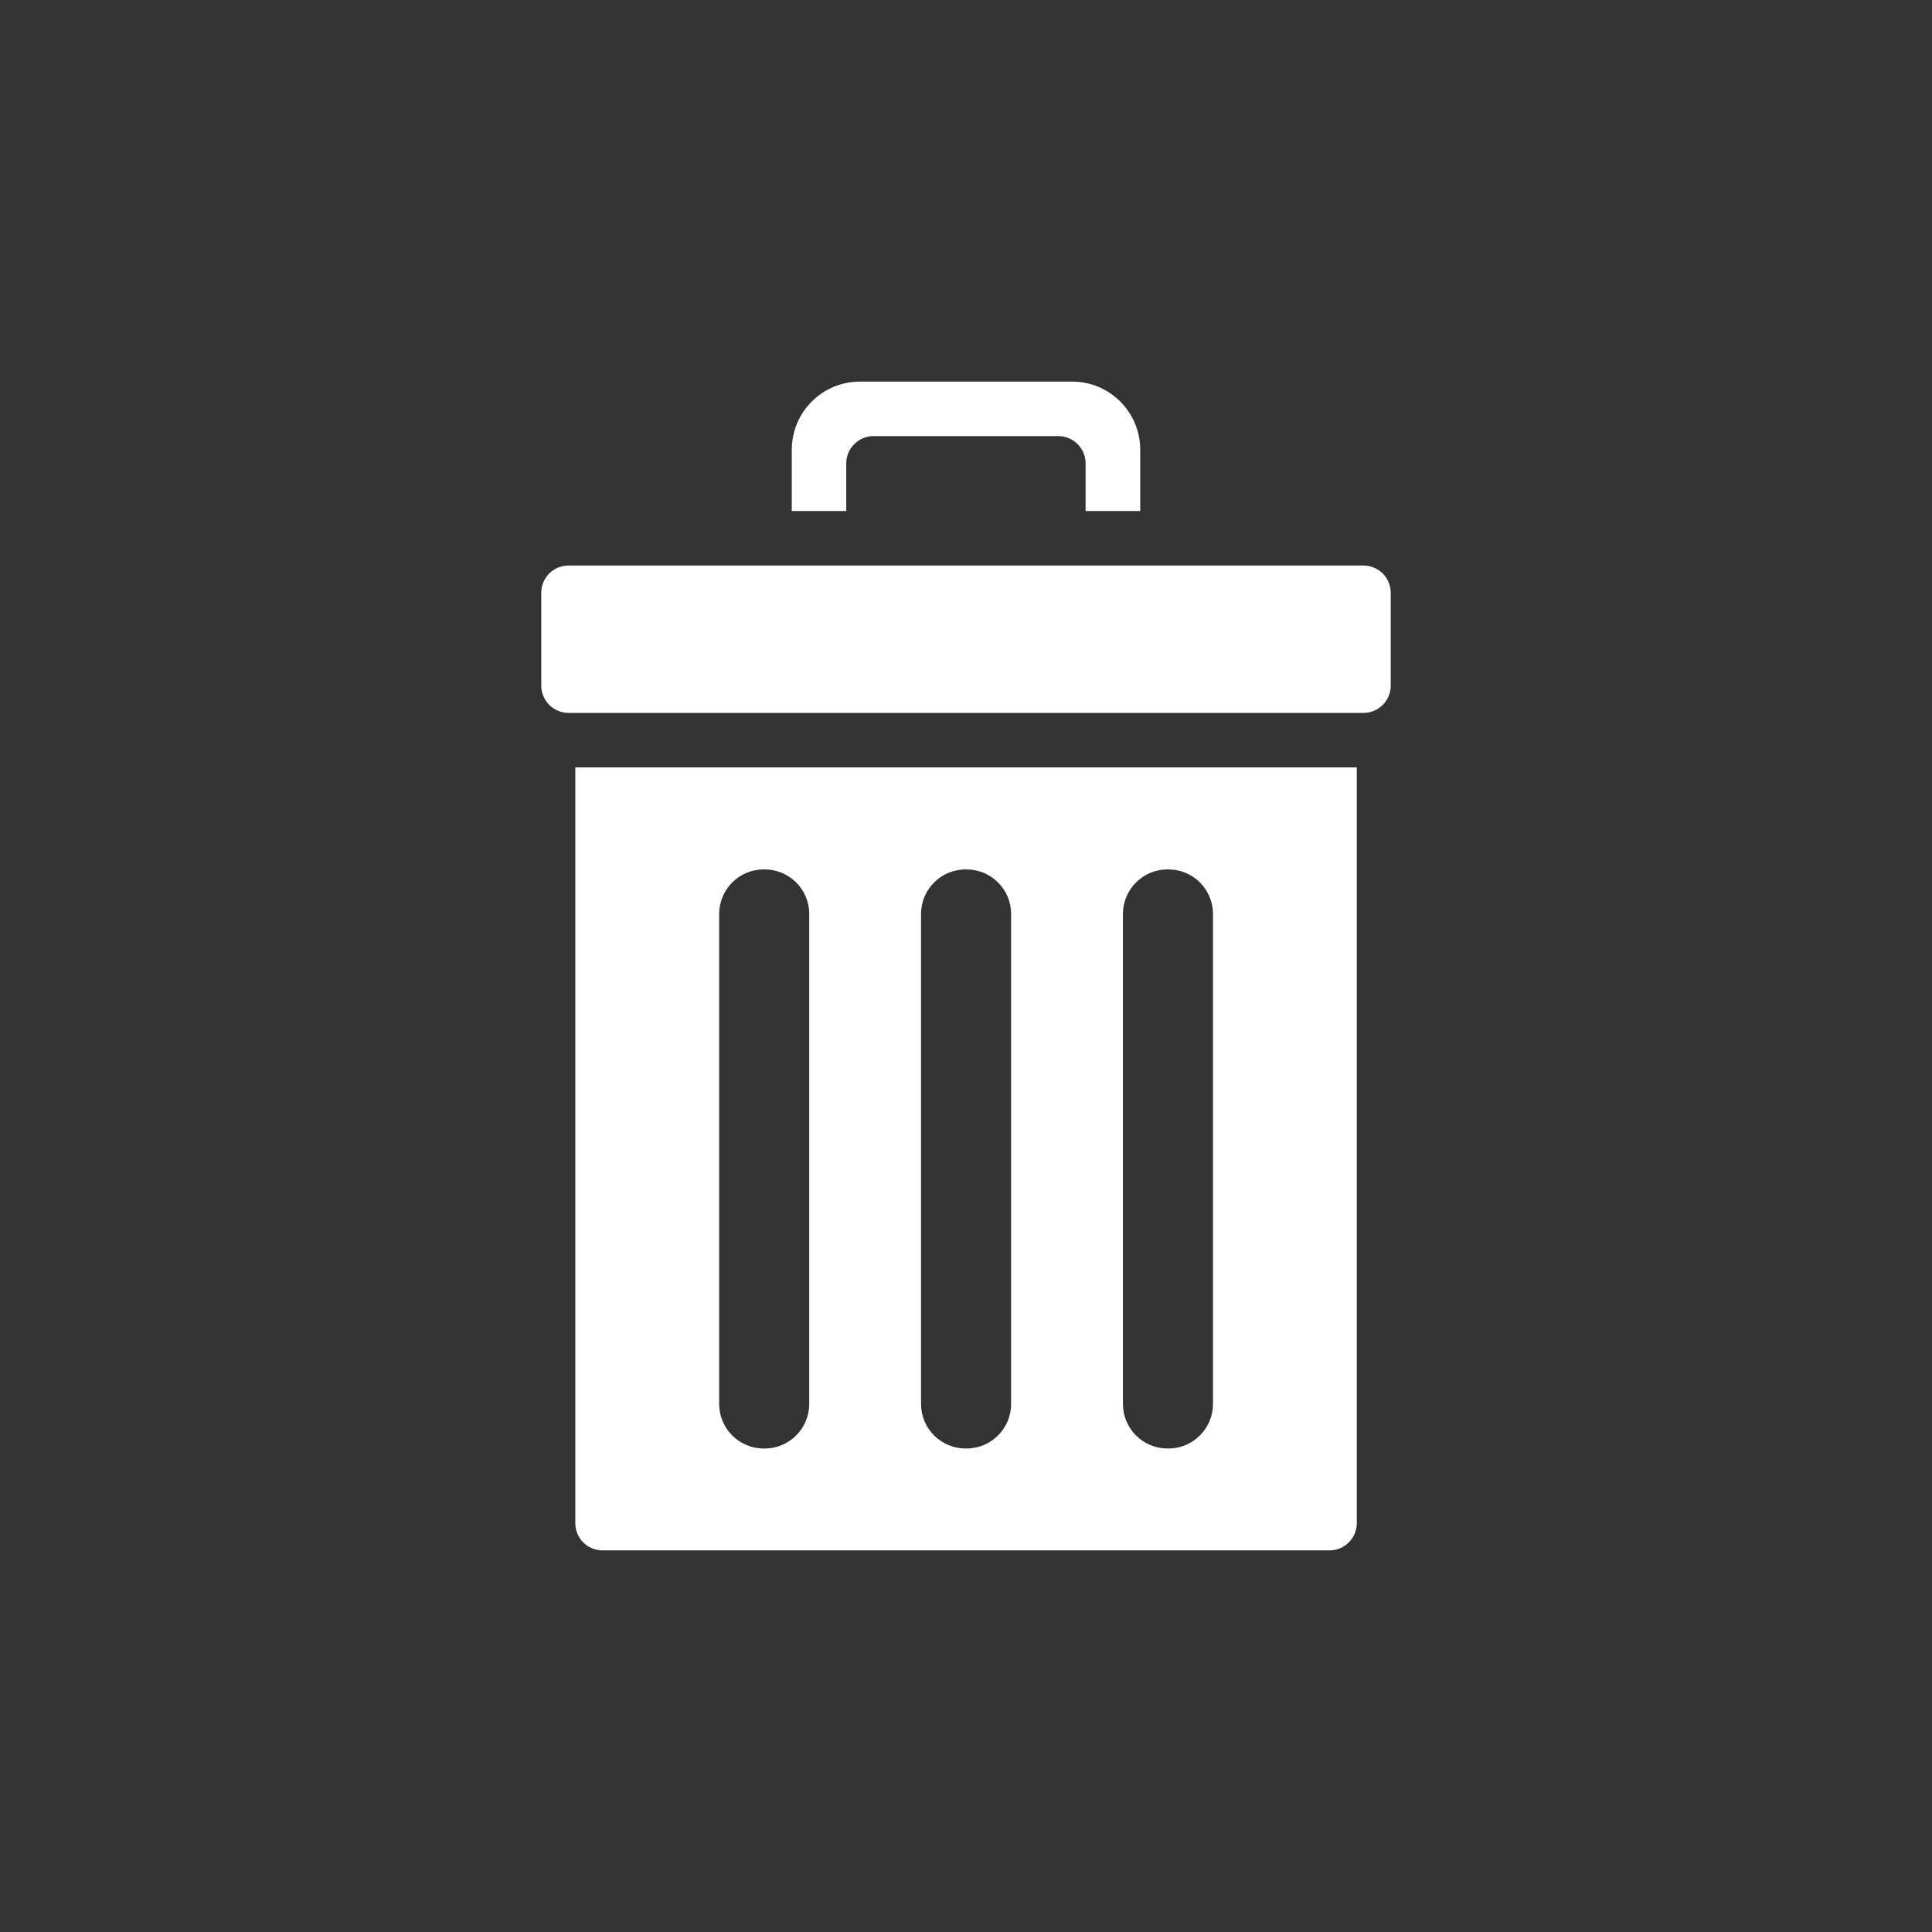 <?xml version="1.0" encoding="utf-8"?>
<!-- Generator: Adobe Illustrator 15.1.0, SVG Export Plug-In . SVG Version: 6.00 Build 0)  -->
<!DOCTYPE svg PUBLIC "-//W3C//DTD SVG 1.1//EN" "http://www.w3.org/Graphics/SVG/1.1/DTD/svg11.dtd">
<svg version="1.1" id="Layer_3" xmlns="http://www.w3.org/2000/svg" xmlns:xlink="http://www.w3.org/1999/xlink" x="0px"
     y="0px"
     width="100px" height="100px" viewBox="0 0 100 100" enable-background="new 0 0 100 100" xml:space="preserve">
<rect x="0" y="0" width="100" height="100" fill="#333333" stroke="none"/>
<g>
	<path fill="#FFFFFF" d="M31.188,80.248c9.406,0,28.224,0,37.63,0c0.775,0,1.41-0.635,1.41-1.41c0-9.78,0-39.118,0-39.118h-40.45
		c0,0,0,29.338,0,39.118C29.778,79.62,30.406,80.248,31.188,80.248z M58.123,47.306c0-1.269,1.029-2.305,2.306-2.305h0.049
		c1.269,0,2.306,1.029,2.306,2.305v25.363c0,1.268-1.029,2.305-2.306,2.305h-0.049c-1.27,0-2.306-1.029-2.306-2.305V47.306z
		 M47.673,47.306c0-1.269,1.029-2.305,2.305-2.305h0.05c1.27,0,2.306,1.029,2.306,2.305v25.363c0,1.268-1.029,2.305-2.306,2.305
		h-0.05c-1.269,0-2.305-1.029-2.305-2.305V47.306z M37.224,47.306c0-1.269,1.03-2.305,2.306-2.305h0.05
		c1.269,0,2.306,1.029,2.306,2.305v25.363c0,1.268-1.03,2.305-2.306,2.305h-0.05c-1.269,0-2.306-1.029-2.306-2.305V47.306z"/>
    <path fill="#FFFFFF" d="M59.018,26.45v-3.173c0-1.946-1.579-3.525-3.524-3.525H44.507c-1.946,0-3.525,1.58-3.525,3.525v3.173h2.82
		v-2.468c0-0.775,0.635-1.41,1.411-1.41h9.567c0.776,0,1.41,0.635,1.41,1.41v2.468H59.018z"/>
    <path fill="#FFFFFF" d="M28.016,30.681v4.809c0,0.776,0.635,1.41,1.41,1.41h41.148c0.775,0,1.41-0.634,1.41-1.41v-4.809
		c0-0.775-0.635-1.41-1.41-1.41H29.426C28.65,29.271,28.016,29.898,28.016,30.681z"/>
</g>
</svg>

